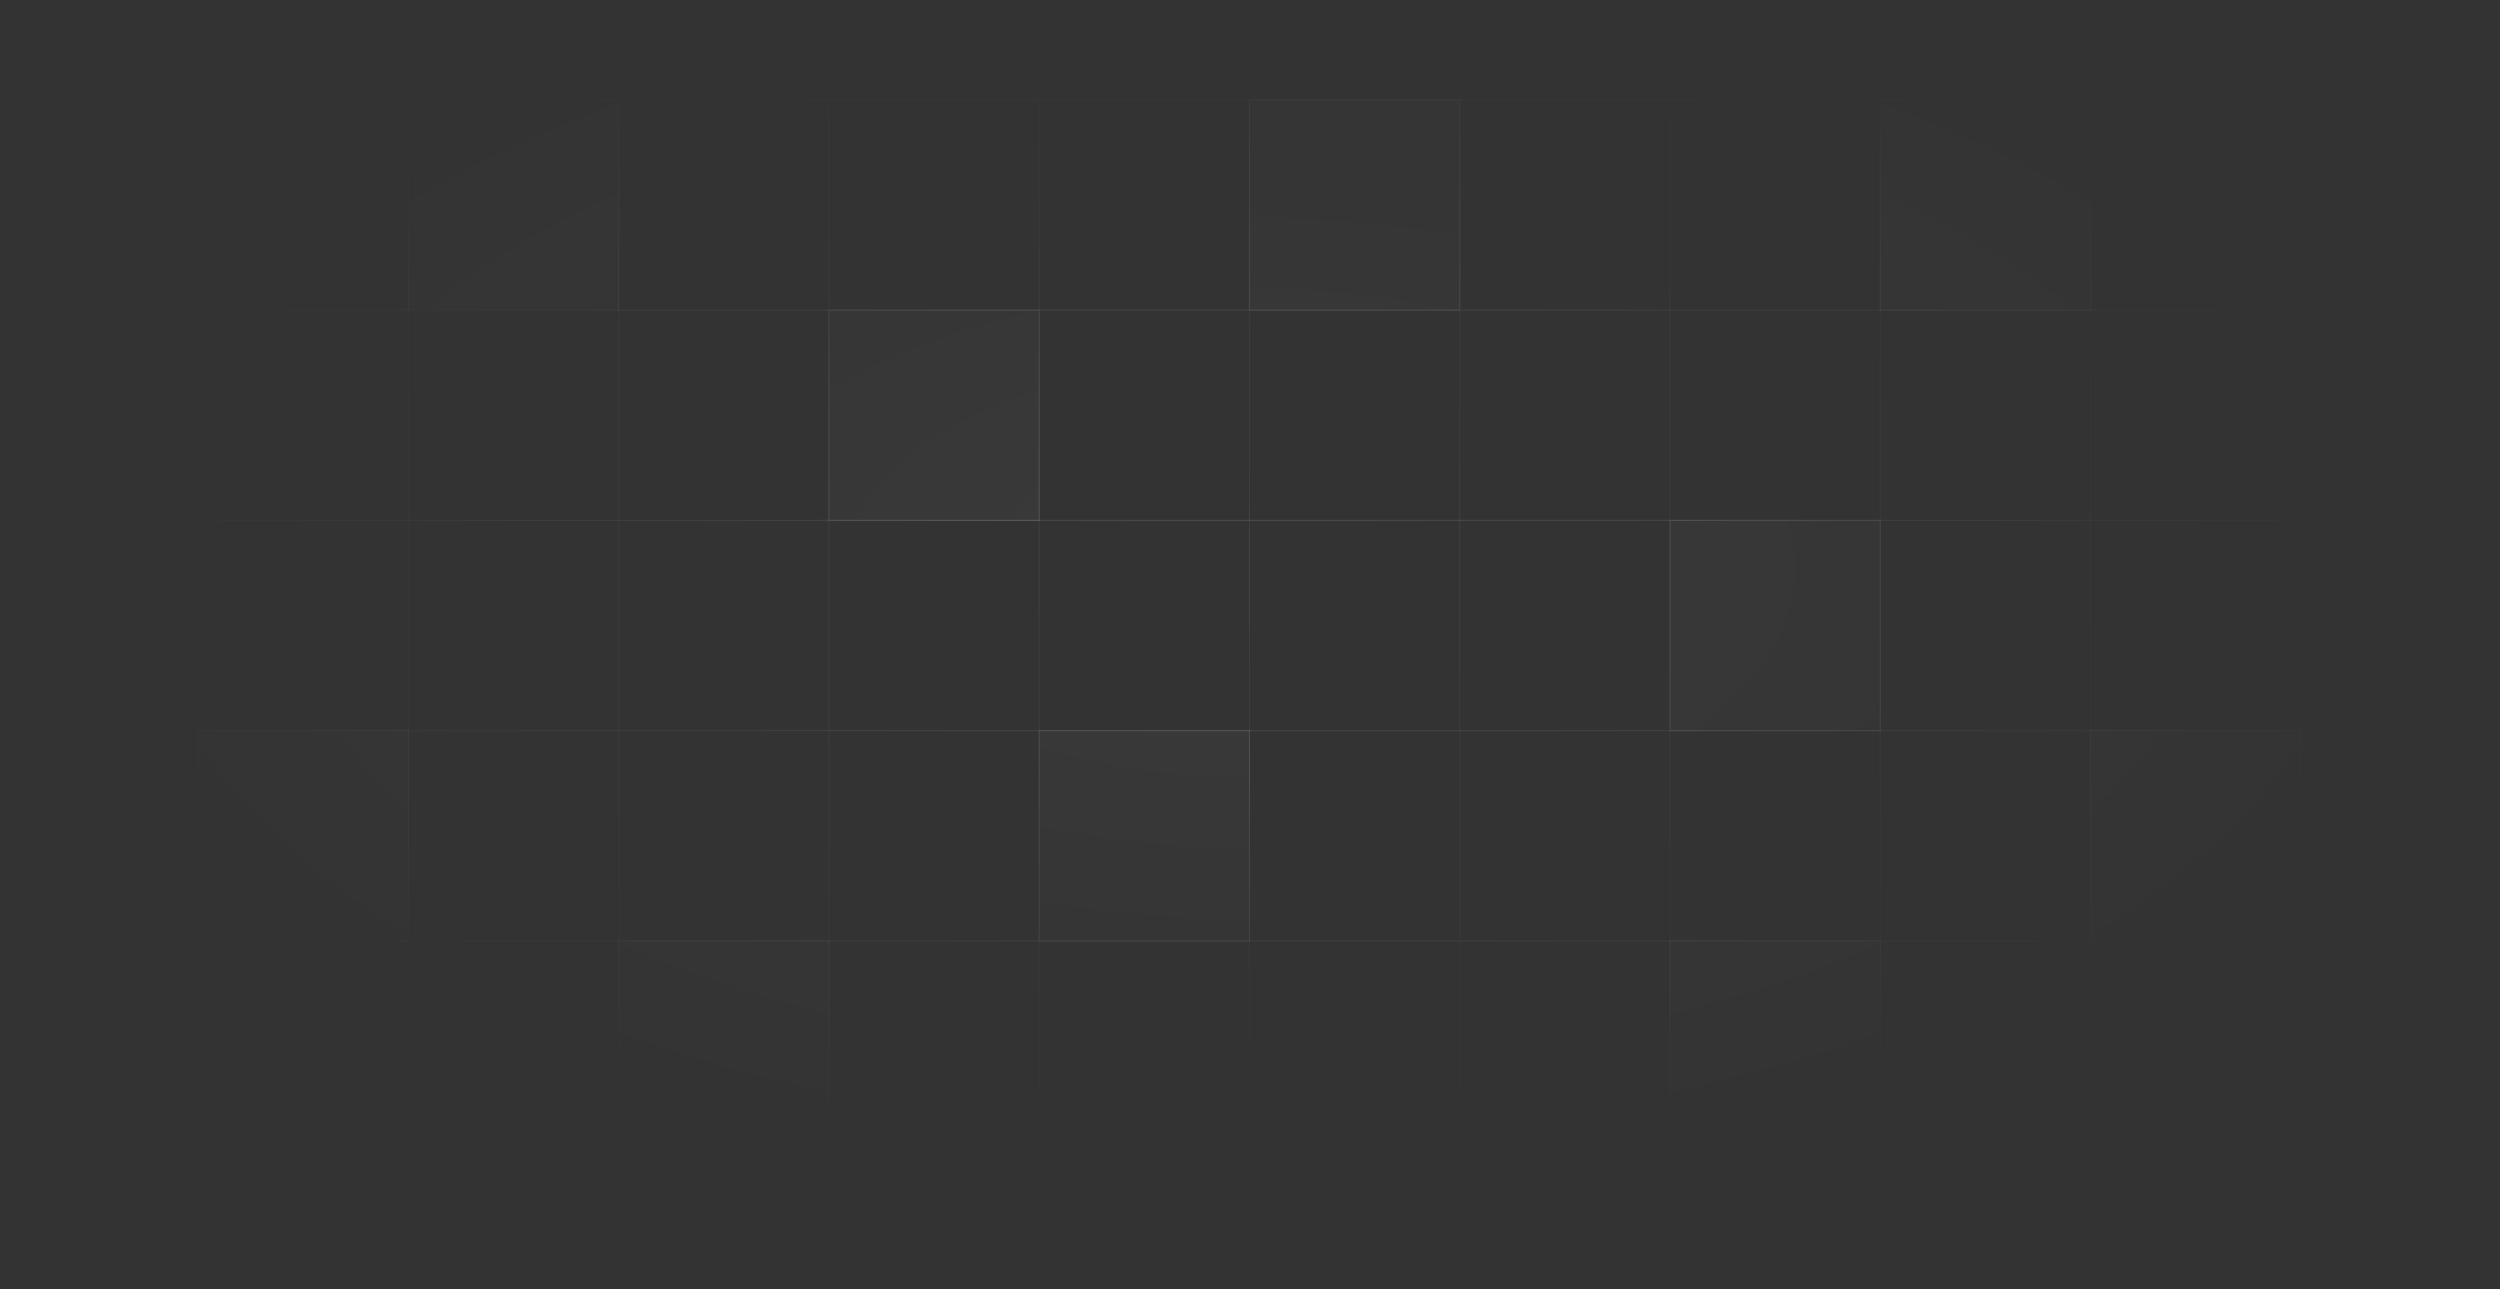 <svg width="2366" height="1220" viewBox="0 0 2366 1220" fill="none" xmlns="http://www.w3.org/2000/svg">
<rect x="0" y="0" width="2366" height="1220" fill="#333333" stroke="none"/>
<mask id="mask0_132_442" style="mask-type:alpha" maskUnits="userSpaceOnUse" x="0" y="0" width="2366" height="1220">
<rect width="2366" height="1220" fill="url(#paint0_radial_132_442)" fill-opacity="0.7"/>
</mask>
<g mask="url(#mask0_132_442)">
<rect x="187.5" y="94.5" width="199" height="199" stroke="white" stroke-opacity="0.05"/>
<mask id="path-5-inside-1_132_442" fill="white">
<path d="M386 94H586V294H386V94Z"/>
</mask>
<path d="M386 94H586V294H386V94Z" fill="white" fill-opacity="0.05"/>
<path d="M386 94V93H385V94H386ZM586 94H587V93H586V94ZM386 95H586V93H386V95ZM585 94V294H587V94H585ZM387 294V94H385V294H387Z" fill="white" fill-opacity="0.2" mask="url(#path-5-inside-1_132_442)"/>
<rect x="585.5" y="94.5" width="199" height="199" stroke="white" stroke-opacity="0.05"/>
<rect x="784.5" y="94.5" width="199" height="199" stroke="white" stroke-opacity="0.05"/>
<rect x="983.5" y="94.5" width="199" height="199" stroke="white" stroke-opacity="0.05"/>
<rect x="1182" y="94" width="200" height="200" fill="white" fill-opacity="0.05"/>
<rect x="1182.5" y="94.5" width="199" height="199" stroke="white" stroke-opacity="0.2"/>
<rect x="1381.5" y="94.5" width="199" height="199" stroke="white" stroke-opacity="0.05"/>
<rect x="1580.5" y="94.5" width="199" height="199" stroke="white" stroke-opacity="0.05"/>
<rect x="1779" y="94" width="200" height="200" fill="white" fill-opacity="0.05"/>
<rect x="1779.5" y="94.5" width="199" height="199" stroke="white" stroke-opacity="0.2"/>
<rect x="1978.5" y="94.5" width="199" height="199" stroke="white" stroke-opacity="0.05"/>
<rect x="187.5" y="94.5" width="1990" height="199" stroke="white" stroke-opacity="0.05"/>
<rect x="187.5" y="293.5" width="199" height="199" stroke="white" stroke-opacity="0.05"/>
<rect x="386.5" y="293.5" width="199" height="199" stroke="white" stroke-opacity="0.05"/>
<rect x="585.5" y="293.5" width="199" height="199" stroke="white" stroke-opacity="0.05"/>
<rect x="784" y="293" width="200" height="200" fill="white" fill-opacity="0.05"/>
<rect x="784.5" y="293.5" width="199" height="199" stroke="white" stroke-opacity="0.2"/>
<rect x="983.5" y="293.5" width="199" height="199" stroke="white" stroke-opacity="0.05"/>
<rect x="1182.5" y="293.5" width="199" height="199" stroke="white" stroke-opacity="0.05"/>
<rect x="1381.5" y="293.5" width="199" height="199" stroke="white" stroke-opacity="0.05"/>
<rect x="1580.5" y="293.5" width="199" height="199" stroke="white" stroke-opacity="0.05"/>
<rect x="1779.5" y="293.5" width="199" height="199" stroke="white" stroke-opacity="0.05"/>
<rect x="1978.5" y="293.5" width="199" height="199" stroke="white" stroke-opacity="0.05"/>
<rect x="187.5" y="293.5" width="1990" height="199" stroke="white" stroke-opacity="0.05"/>
<rect x="187.5" y="492.5" width="199" height="199" stroke="white" stroke-opacity="0.05"/>
<rect x="386.5" y="492.5" width="199" height="199" stroke="white" stroke-opacity="0.05"/>
<rect x="585.5" y="492.5" width="199" height="199" stroke="white" stroke-opacity="0.05"/>
<rect x="784.5" y="492.5" width="199" height="199" stroke="white" stroke-opacity="0.05"/>
<rect x="983.5" y="492.5" width="199" height="199" stroke="white" stroke-opacity="0.05"/>
<rect x="1182.5" y="492.5" width="199" height="199" stroke="white" stroke-opacity="0.05"/>
<rect x="1381.5" y="492.5" width="199" height="199" stroke="white" stroke-opacity="0.05"/>
<rect x="1580" y="492" width="200" height="200" fill="white" fill-opacity="0.05"/>
<rect x="1580.5" y="492.5" width="199" height="199" stroke="white" stroke-opacity="0.2"/>
<rect x="1779.5" y="492.5" width="199" height="199" stroke="white" stroke-opacity="0.05"/>
<rect x="1978.5" y="492.5" width="199" height="199" stroke="white" stroke-opacity="0.05"/>
<rect x="187.5" y="492.5" width="1990" height="199" stroke="white" stroke-opacity="0.05"/>
<rect x="187" y="691" width="200" height="200" fill="white" fill-opacity="0.05"/>
<rect x="187.5" y="691.5" width="199" height="199" stroke="white" stroke-opacity="0.2"/>
<rect x="386.5" y="691.5" width="199" height="199" stroke="white" stroke-opacity="0.05"/>
<rect x="585.5" y="691.5" width="199" height="199" stroke="white" stroke-opacity="0.05"/>
<rect x="784.5" y="691.5" width="199" height="199" stroke="white" stroke-opacity="0.05"/>
<rect x="983" y="691" width="200" height="200" fill="white" fill-opacity="0.05"/>
<rect x="983.5" y="691.5" width="199" height="199" stroke="white" stroke-opacity="0.2"/>
<rect x="1182.5" y="691.5" width="199" height="199" stroke="white" stroke-opacity="0.05"/>
<rect x="1381.5" y="691.5" width="199" height="199" stroke="white" stroke-opacity="0.05"/>
<rect x="1580.5" y="691.5" width="199" height="199" stroke="white" stroke-opacity="0.05"/>
<rect x="1779.5" y="691.5" width="199" height="199" stroke="white" stroke-opacity="0.05"/>
<rect x="1978" y="691" width="200" height="200" fill="white" fill-opacity="0.05"/>
<rect x="1978.5" y="691.5" width="199" height="199" stroke="white" stroke-opacity="0.2"/>
<rect x="187.5" y="691.5" width="1990" height="199" stroke="white" stroke-opacity="0.05"/>
<rect x="187.5" y="890.5" width="199" height="199" stroke="white" stroke-opacity="0.05"/>
<rect x="386.5" y="890.5" width="199" height="199" stroke="white" stroke-opacity="0.05"/>
<rect x="585" y="890" width="200" height="200" fill="white" fill-opacity="0.05"/>
<rect x="585.5" y="890.5" width="199" height="199" stroke="white" stroke-opacity="0.2"/>
<rect x="784.5" y="890.5" width="199" height="199" stroke="white" stroke-opacity="0.05"/>
<rect x="983.5" y="890.5" width="199" height="199" stroke="white" stroke-opacity="0.05"/>
<rect x="1182.5" y="890.5" width="199" height="199" stroke="white" stroke-opacity="0.05"/>
<rect x="1381.5" y="890.5" width="199" height="199" stroke="white" stroke-opacity="0.05"/>
<rect x="1580" y="890" width="200" height="200" fill="white" fill-opacity="0.05"/>
<rect x="1580.5" y="890.5" width="199" height="199" stroke="white" stroke-opacity="0.2"/>
<rect x="1779.5" y="890.5" width="199" height="199" stroke="white" stroke-opacity="0.05"/>
<rect x="1978.5" y="890.5" width="199" height="199" stroke="white" stroke-opacity="0.05"/>
<rect x="187.5" y="890.5" width="1990" height="199" stroke="white" stroke-opacity="0.05"/>
</g>
<defs>
<radialGradient id="paint0_radial_132_442" cx="0" cy="0" r="1" gradientUnits="userSpaceOnUse" gradientTransform="translate(1183 538) rotate(90) scale(569 1103.49)">
<stop stop-color="#D9D9D9"/>
<stop offset="1" stop-color="#D9D9D9" stop-opacity="0"/>
</radialGradient>
</defs>
</svg>
